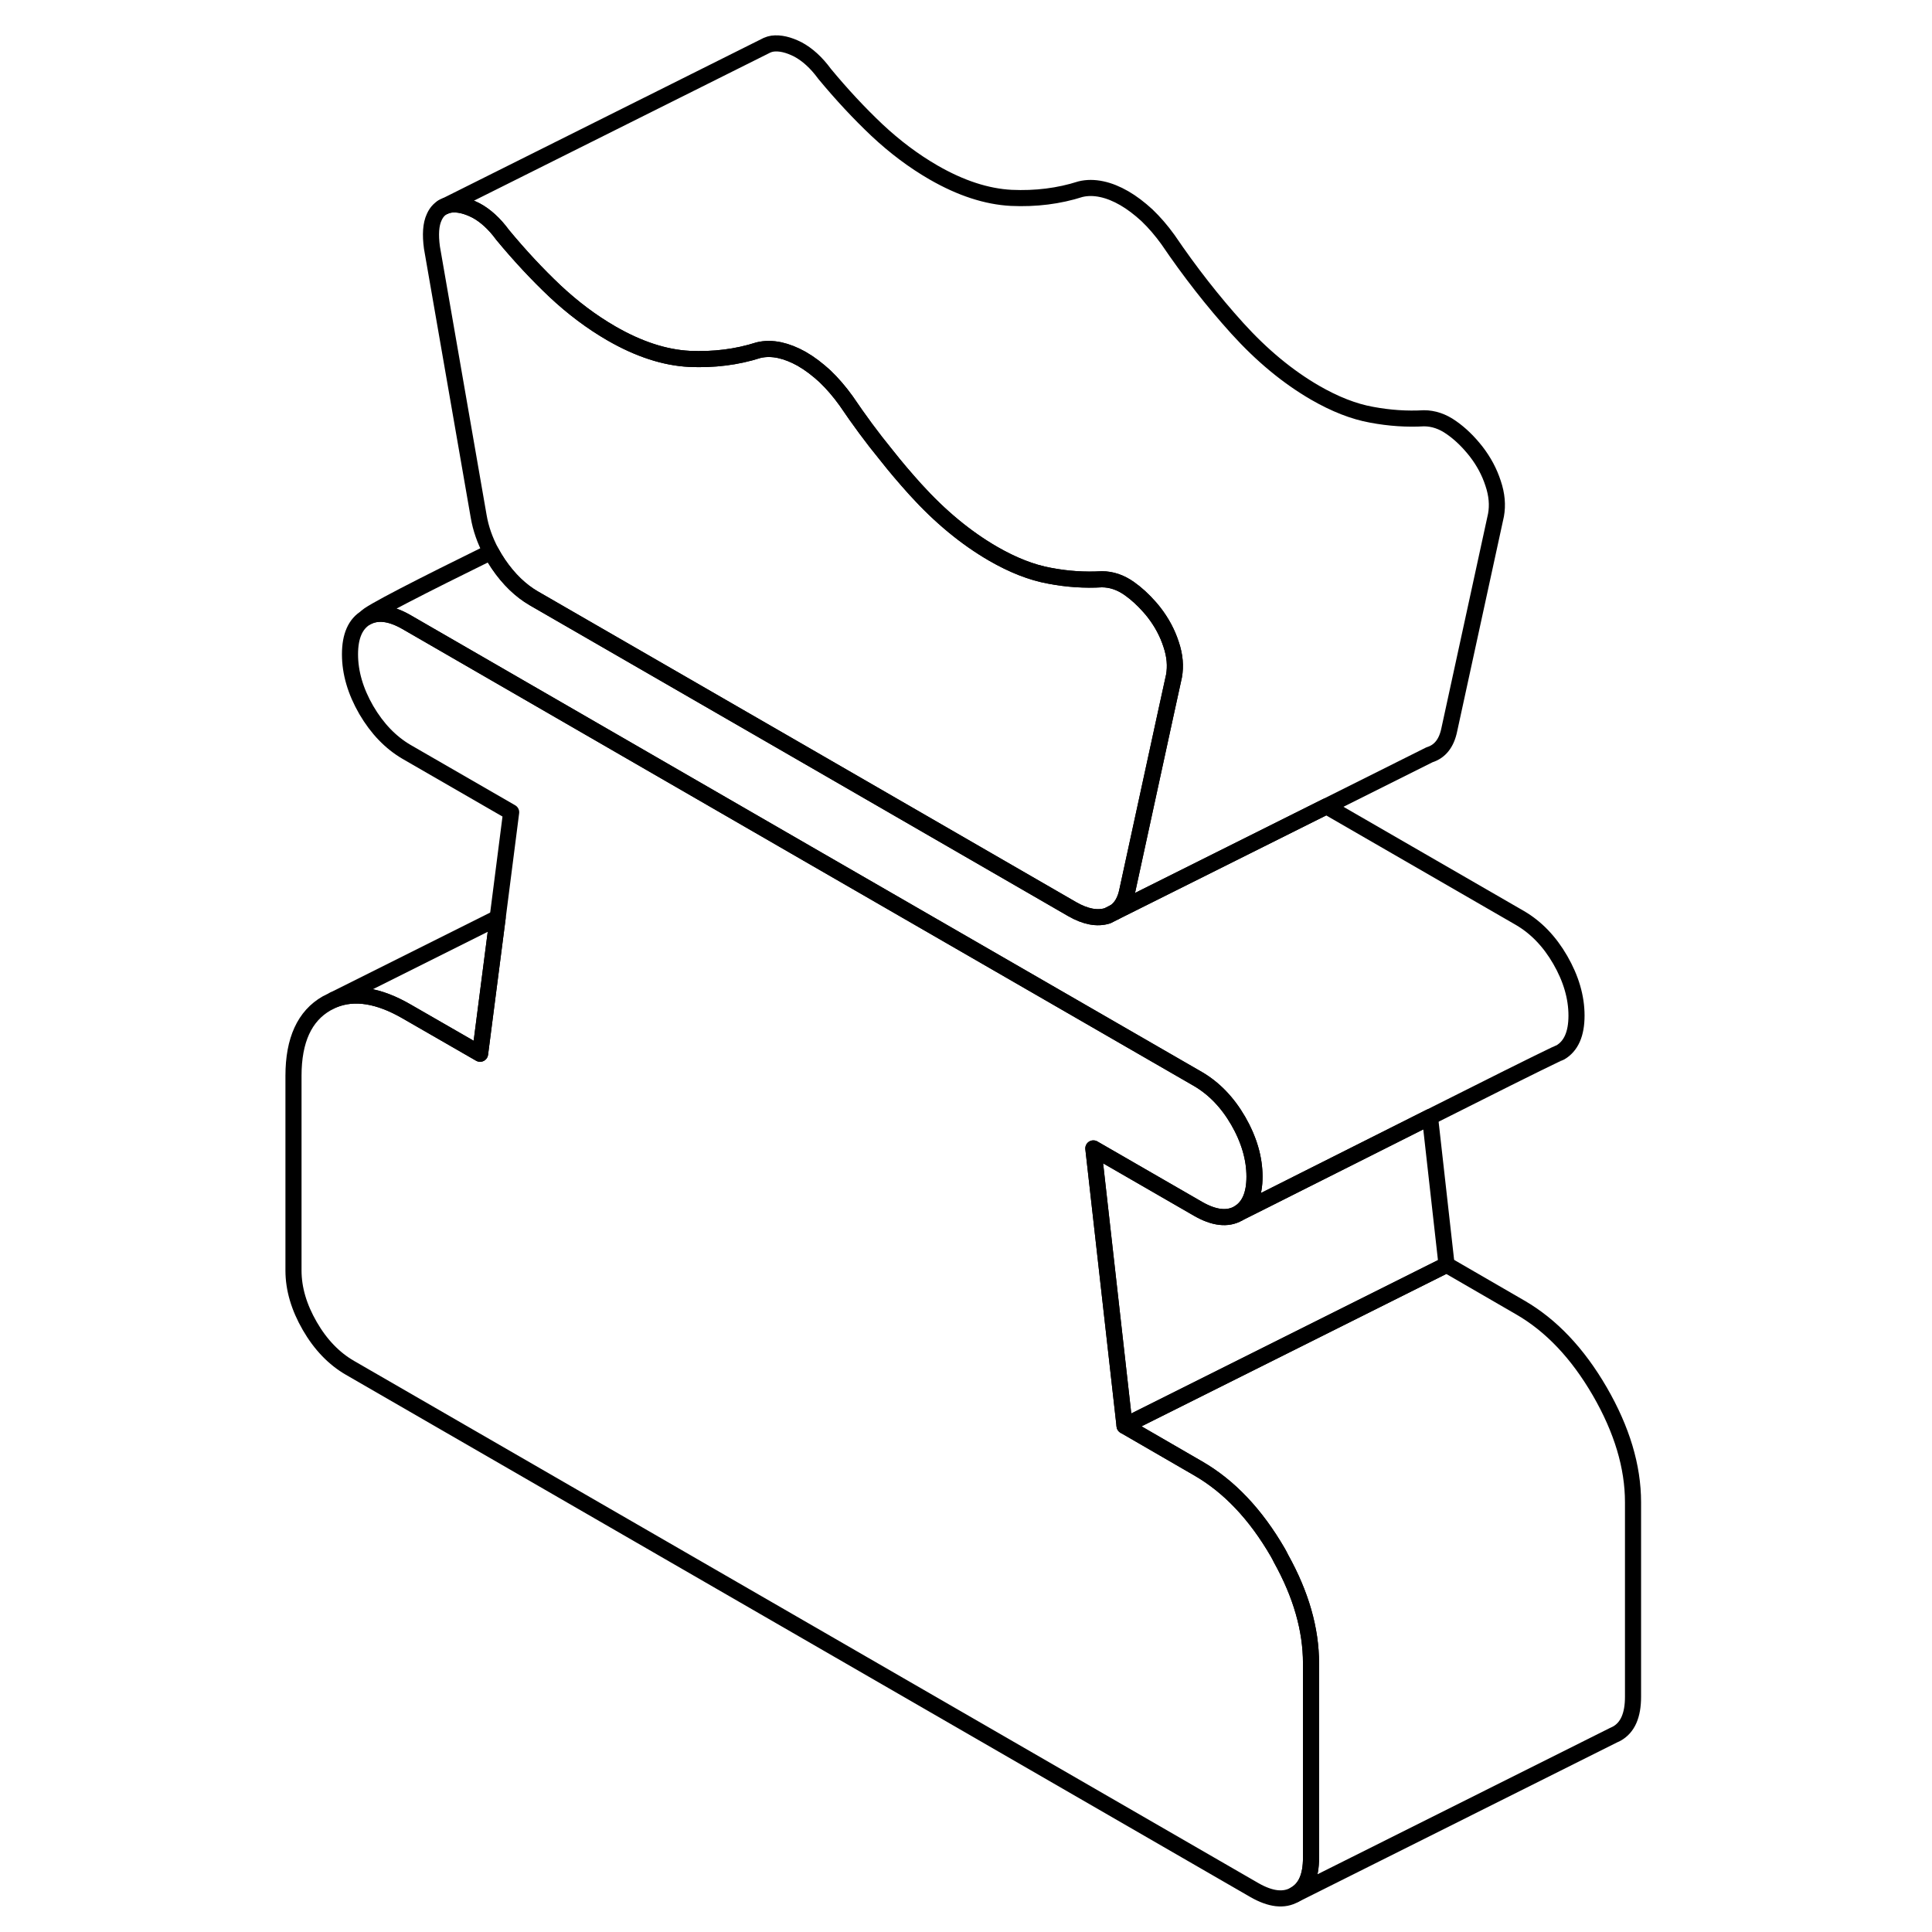 <svg width="48" height="48" viewBox="0 0 88 120" fill="none" xmlns="http://www.w3.org/2000/svg" stroke-width="1px"
     stroke-linecap="round" stroke-linejoin="round">
    <path d="M65.43 103.31V115.39C65.43 116.54 65.1 117.3 64.419 117.68C63.749 118.07 62.919 117.97 61.919 117.4L5.739 84.96C4.75 84.39 3.909 83.52 3.24 82.36C2.57 81.2 2.229 80.05 2.229 78.91V66.82C2.229 64.6 2.92 63.1 4.29 62.32L4.729 62.1C6.009 61.58 7.52 61.82 9.25 62.82L13.819 65.45L14.909 57.01L15.749 50.45L9.25 46.7C8.26 46.12 7.43 45.26 6.75 44.1C6.08 42.94 5.739 41.78 5.739 40.64C5.739 39.5 6.08 38.74 6.75 38.35C7.43 37.97 8.26 38.07 9.25 38.64L34.13 53.01L58.41 67.02C59.4 67.6 60.239 68.46 60.91 69.62C61.58 70.78 61.919 71.94 61.919 73.08C61.919 74.22 61.59 74.95 60.94 75.35C60.919 75.37 60.91 75.37 60.91 75.37C60.239 75.75 59.4 75.65 58.41 75.08L51.91 71.33L53.849 88.56L58.41 91.2C60.34 92.31 61.989 94.05 63.37 96.43C63.44 96.56 63.51 96.68 63.569 96.81C64.809 99.04 65.43 101.21 65.43 103.31Z" stroke="currentColor" stroke-linejoin="round"/>
    <path d="M72.819 69.38C67.489 72.05 61.399 75.13 60.939 75.35C60.919 75.37 60.909 75.37 60.909 75.37C60.239 75.75 59.399 75.65 58.409 75.08L51.909 71.33L53.849 88.56L73.849 78.56L72.819 69.38Z" stroke="currentColor" stroke-linejoin="round"/>
    <path d="M56.919 41.99L56.409 44.32L54.019 55.32C53.899 55.93 53.639 56.38 53.259 56.64L52.789 56.88C52.149 57.08 51.419 56.94 50.599 56.47L34.859 47.38L17.149 37.16C16.339 36.69 15.599 35.98 14.959 35.04C14.789 34.79 14.639 34.54 14.499 34.28C14.119 33.56 13.859 32.83 13.729 32.06L10.829 15.38C10.719 14.57 10.759 13.94 10.969 13.49C11.119 13.15 11.349 12.92 11.649 12.8C11.749 12.76 11.859 12.73 11.979 12.71C12.439 12.65 12.969 12.77 13.559 13.07C14.139 13.38 14.699 13.88 15.219 14.59C16.279 15.87 17.359 17.03 18.469 18.08C19.579 19.12 20.749 20 21.979 20.71C23.679 21.69 25.289 22.21 26.809 22.29C28.329 22.36 29.769 22.18 31.109 21.75C31.519 21.65 31.959 21.65 32.429 21.75C32.879 21.85 33.329 22.03 33.779 22.28C33.799 22.28 33.809 22.3 33.829 22.31C34.299 22.58 34.769 22.94 35.239 23.37C35.699 23.81 36.139 24.32 36.549 24.89C37.349 26.07 38.169 27.19 39.039 28.25C39.619 28.99 40.229 29.7 40.849 30.39C42.379 32.08 43.989 33.41 45.679 34.39C46.909 35.1 48.079 35.56 49.189 35.76C50.309 35.97 51.379 36.04 52.429 35.98H52.439C53.029 35.98 53.599 36.17 54.149 36.56C54.589 36.87 54.999 37.25 55.389 37.69C55.489 37.8 55.589 37.92 55.689 38.05C56.159 38.66 56.509 39.31 56.739 40.02C56.979 40.73 57.029 41.38 56.919 41.99Z" stroke="currentColor" stroke-linejoin="round"/>
    <path d="M85.43 93.31V105.39C85.43 106.54 85.1 107.3 84.42 107.68L84.21 107.78L64.42 117.68C65.1 117.3 65.43 116.54 65.43 115.39V103.31C65.43 101.21 64.81 99.04 63.57 96.81C63.51 96.68 63.44 96.56 63.37 96.43C61.99 94.05 60.34 92.31 58.41 91.2L53.85 88.56L73.85 78.56L78.41 81.2C80.34 82.31 81.99 84.05 83.37 86.43C84.74 88.8 85.43 91.09 85.43 93.31Z" stroke="currentColor" stroke-linejoin="round"/>
    <path d="M81.92 63.08C81.92 64.22 81.58 64.98 80.91 65.37C80.9 65.37 80.89 65.38 80.87 65.39C80.83 65.4 80.78 65.42 80.71 65.46C80.68 65.47 80.64 65.49 80.59 65.51C79.58 65.99 76.37 67.59 72.82 69.38C67.49 72.05 61.4 75.13 60.94 75.35C61.59 74.95 61.92 74.2 61.92 73.08C61.92 71.96 61.58 70.78 60.91 69.62C60.24 68.46 59.4 67.6 58.41 67.02L34.13 53.01L9.25 38.64C8.26 38.07 7.43 37.97 6.75 38.35C6.75 38.15 10.35 36.32 14.5 34.28C14.64 34.54 14.79 34.79 14.96 35.04C15.6 35.98 16.34 36.69 17.15 37.16L34.86 47.38L50.6 56.47C51.42 56.94 52.15 57.08 52.79 56.88L53.26 56.64L66.39 50.08L78.41 57.02C79.4 57.6 80.24 58.46 80.91 59.62C81.58 60.78 81.92 61.94 81.92 63.08Z" stroke="currentColor" stroke-linejoin="round"/>
    <path d="M14.909 57.01L13.819 65.45L9.25 62.82C7.52 61.82 6.009 61.58 4.729 62.1L14.909 57.01Z" stroke="currentColor" stroke-linejoin="round"/>
    <path d="M11.649 12.8L11.479 12.88" stroke="currentColor" stroke-linejoin="round"/>
    <path d="M76.919 31.99L74.019 45.32C73.849 46.16 73.439 46.68 72.789 46.88L66.389 50.08L53.259 56.64C53.639 56.38 53.899 55.93 54.019 55.32L56.409 44.32L56.919 41.99C57.029 41.38 56.979 40.73 56.739 40.02C56.509 39.31 56.159 38.66 55.689 38.05C55.589 37.92 55.489 37.8 55.389 37.69C54.999 37.25 54.589 36.87 54.149 36.56C53.599 36.17 53.029 35.98 52.439 35.98H52.429C51.379 36.04 50.309 35.98 49.189 35.76C48.079 35.56 46.909 35.1 45.679 34.39C43.989 33.41 42.379 32.08 40.849 30.39C40.229 29.7 39.619 28.99 39.039 28.25C38.169 27.19 37.349 26.07 36.549 24.89C36.139 24.32 35.699 23.81 35.239 23.37C34.769 22.94 34.299 22.58 33.829 22.31C33.809 22.3 33.799 22.29 33.779 22.28C33.329 22.03 32.879 21.85 32.429 21.75C31.959 21.65 31.519 21.65 31.109 21.75C29.769 22.18 28.329 22.36 26.809 22.29C25.289 22.21 23.679 21.69 21.979 20.71C20.749 20 19.579 19.12 18.469 18.08C17.359 17.03 16.279 15.87 15.219 14.59C14.699 13.88 14.139 13.38 13.559 13.07C12.969 12.77 12.439 12.65 11.979 12.71C11.859 12.73 11.749 12.76 11.649 12.8L31.579 2.84L31.639 2.81C31.749 2.76 31.859 2.73 31.979 2.71C32.439 2.65 32.969 2.77 33.559 3.07C34.139 3.38 34.699 3.88 35.219 4.59C36.279 5.87 37.359 7.03 38.469 8.08C39.579 9.12 40.749 10 41.979 10.71C43.679 11.69 45.289 12.21 46.809 12.29C48.329 12.36 49.769 12.18 51.109 11.75C51.519 11.65 51.959 11.65 52.429 11.75C52.899 11.85 53.359 12.04 53.829 12.31C54.299 12.58 54.769 12.94 55.239 13.37C55.699 13.81 56.139 14.32 56.549 14.89C57.899 16.88 59.329 18.71 60.849 20.39C62.379 22.08 63.989 23.41 65.679 24.39C66.909 25.1 68.079 25.56 69.189 25.76C70.309 25.97 71.389 26.04 72.439 25.98C73.029 25.98 73.599 26.17 74.149 26.56C74.709 26.95 75.219 27.45 75.689 28.05C76.159 28.66 76.509 29.31 76.739 30.02C76.979 30.73 77.029 31.38 76.919 31.99Z" stroke="currentColor" stroke-linejoin="round"/>
</svg>